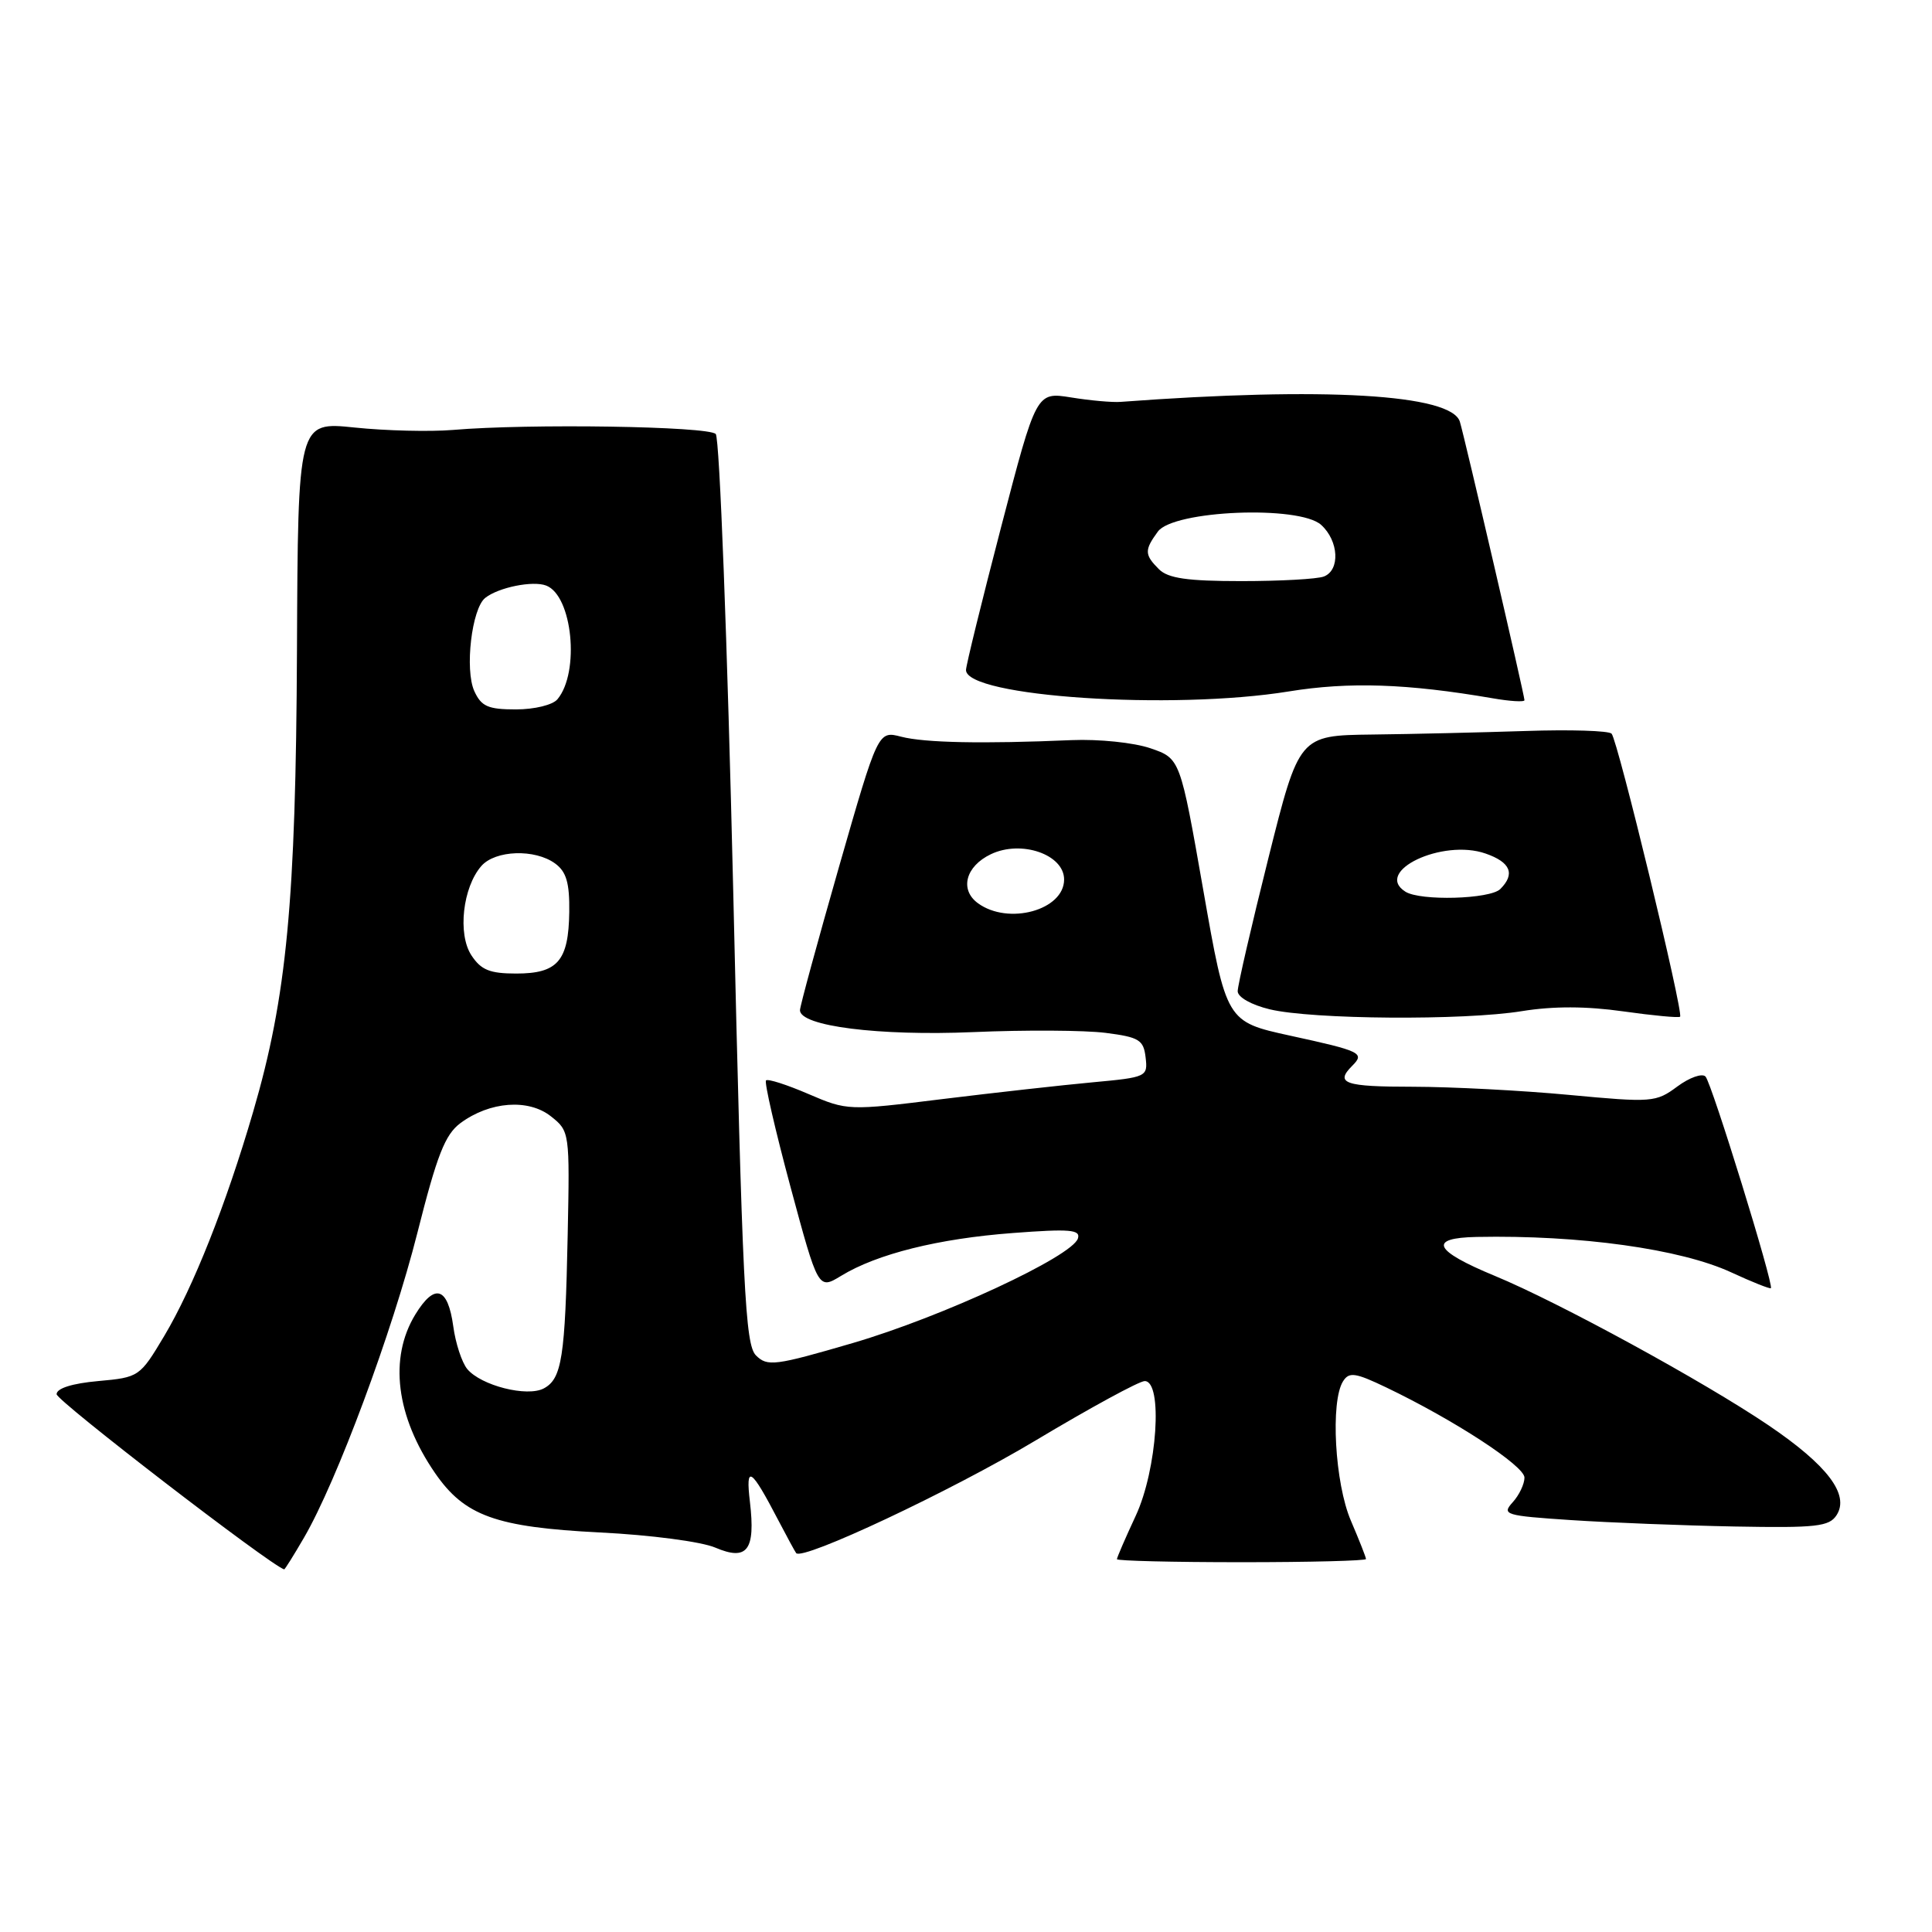 <?xml version="1.0" encoding="UTF-8" standalone="no"?>
<!DOCTYPE svg PUBLIC "-//W3C//DTD SVG 1.1//EN" "http://www.w3.org/Graphics/SVG/1.1/DTD/svg11.dtd" >
<svg xmlns="http://www.w3.org/2000/svg" xmlns:xlink="http://www.w3.org/1999/xlink" version="1.1" viewBox="0 0 256 256">
 <g >
 <path fill="currentColor"
d=" M 40.28 203.75 C 44.63 196.28 51.99 176.47 55.30 163.38 C 57.91 153.04 58.97 150.33 61.02 148.81 C 64.91 145.94 70.02 145.56 73.00 147.92 C 75.48 149.88 75.50 150.02 75.22 163.70 C 74.89 179.87 74.45 182.69 72.06 183.97 C 69.85 185.15 63.74 183.60 61.91 181.40 C 61.20 180.53 60.36 177.99 60.06 175.74 C 59.34 170.52 57.60 169.98 55.03 174.18 C 51.51 179.95 52.47 187.66 57.64 195.18 C 61.56 200.87 65.69 202.36 79.50 203.06 C 86.20 203.39 92.96 204.28 94.79 205.07 C 99.02 206.87 100.12 205.42 99.37 199.02 C 98.77 193.98 99.49 194.45 103.16 201.50 C 104.31 203.70 105.36 205.63 105.50 205.80 C 106.38 206.81 126.06 197.55 137.17 190.90 C 144.42 186.56 150.95 183.00 151.68 183.00 C 154.12 183.00 153.34 194.73 150.49 200.85 C 149.12 203.79 148.00 206.38 148.00 206.60 C 148.00 206.82 155.43 207.00 164.50 207.00 C 173.57 207.00 181.00 206.81 181.00 206.58 C 181.00 206.35 180.10 204.07 179.00 201.50 C 176.87 196.54 176.27 185.71 177.96 183.03 C 178.76 181.76 179.57 181.87 183.70 183.85 C 192.69 188.16 202.00 194.23 202.00 195.79 C 202.00 196.64 201.30 198.12 200.43 199.07 C 198.96 200.70 199.43 200.84 208.18 201.42 C 213.31 201.76 223.07 202.14 229.87 202.27 C 240.68 202.47 242.38 202.28 243.36 200.76 C 245.10 198.05 242.16 194.16 234.34 188.86 C 225.77 183.06 206.56 172.57 198.07 169.06 C 189.95 165.70 189.17 164.03 195.67 163.90 C 209.33 163.63 222.71 165.49 229.43 168.61 C 232.17 169.88 234.52 170.81 234.65 170.69 C 235.07 170.27 226.81 143.52 225.99 142.65 C 225.55 142.18 223.87 142.77 222.25 143.97 C 219.42 146.07 218.91 146.11 207.91 145.08 C 201.63 144.49 192.34 144.01 187.25 144.00 C 178.14 144.00 176.85 143.55 179.18 141.22 C 180.87 139.53 180.36 139.28 170.95 137.23 C 162.50 135.38 162.50 135.38 159.44 117.94 C 156.38 100.50 156.38 100.50 152.44 99.15 C 150.25 98.40 145.62 97.92 142.00 98.07 C 130.15 98.58 122.54 98.42 119.42 97.62 C 116.35 96.82 116.35 96.82 111.17 114.87 C 108.33 124.80 106.00 133.34 106.00 133.86 C 106.00 135.97 116.45 137.29 128.94 136.76 C 135.85 136.46 143.75 136.51 146.50 136.86 C 150.95 137.43 151.53 137.79 151.80 140.12 C 152.10 142.67 151.95 142.75 144.80 143.41 C 140.79 143.78 131.83 144.78 124.90 145.63 C 112.40 147.18 112.27 147.17 107.12 144.96 C 104.27 143.73 101.74 142.92 101.50 143.16 C 101.26 143.40 102.72 149.74 104.74 157.25 C 108.42 170.90 108.42 170.90 111.46 169.05 C 116.21 166.15 124.34 164.12 134.22 163.38 C 141.75 162.81 143.20 162.93 142.83 164.10 C 142.08 166.48 124.85 174.49 113.03 177.95 C 102.66 180.98 101.68 181.10 100.17 179.60 C 98.74 178.17 98.38 170.87 97.16 118.24 C 96.38 85.04 95.35 58.06 94.84 57.51 C 93.89 56.48 70.06 56.11 60.00 56.97 C 56.98 57.22 51.12 57.08 46.99 56.65 C 39.48 55.87 39.48 55.87 39.35 86.19 C 39.20 119.44 38.00 132.09 33.54 147.33 C 29.94 159.65 25.61 170.56 21.77 177.01 C 18.53 182.44 18.43 182.51 13.00 183.00 C 9.56 183.31 7.50 183.96 7.50 184.74 C 7.50 185.61 35.77 207.37 37.65 207.95 C 37.74 207.98 38.92 206.09 40.28 203.75 Z  M 201.67 133.98 C 205.82 133.31 210.19 133.32 215.07 134.01 C 219.04 134.57 222.44 134.89 222.62 134.72 C 223.11 134.23 214.34 98.01 213.54 97.21 C 213.15 96.82 208.03 96.66 202.17 96.86 C 196.30 97.05 187.14 97.27 181.82 97.33 C 172.14 97.45 172.14 97.45 168.07 113.70 C 165.83 122.64 164.00 130.58 164.00 131.34 C 164.00 132.13 165.80 133.15 168.25 133.74 C 173.88 135.09 193.93 135.24 201.67 133.98 Z  M 170.77 91.62 C 178.76 90.32 186.46 90.58 197.75 92.52 C 200.09 92.93 202.00 93.04 202.00 92.78 C 202.00 92.13 194.07 57.93 193.44 55.88 C 192.33 52.23 175.48 51.24 148.50 53.25 C 147.40 53.34 144.43 53.07 141.91 52.66 C 137.32 51.93 137.32 51.93 132.66 69.81 C 130.10 79.65 128.00 88.18 128.00 88.78 C 128.00 92.32 155.29 94.13 170.77 91.62 Z  M 62.46 126.58 C 60.62 123.77 61.31 117.58 63.78 114.75 C 65.63 112.64 70.88 112.46 73.56 114.42 C 75.05 115.51 75.48 116.99 75.43 120.85 C 75.34 127.33 73.90 129.00 68.40 129.00 C 64.90 129.00 63.74 128.53 62.46 126.58 Z  M 129.58 119.68 C 127.13 117.89 127.94 114.79 131.29 113.19 C 135.32 111.26 141.00 113.22 141.00 116.54 C 141.00 120.60 133.61 122.63 129.58 119.68 Z  M 62.85 91.58 C 61.56 88.74 62.51 80.62 64.30 79.22 C 66.06 77.83 70.61 76.91 72.37 77.59 C 75.85 78.92 76.86 89.06 73.87 92.65 C 73.25 93.41 70.82 94.00 68.36 94.00 C 64.67 94.00 63.78 93.61 62.85 91.58 Z  M 186.22 118.15 C 181.97 115.46 191.13 111.10 196.85 113.10 C 200.16 114.25 200.80 115.80 198.80 117.80 C 197.45 119.15 188.19 119.41 186.22 118.15 Z  M 153.57 75.43 C 151.64 73.50 151.62 72.90 153.42 70.44 C 155.49 67.61 172.16 66.93 175.06 69.55 C 177.40 71.67 177.60 75.55 175.42 76.39 C 174.55 76.73 169.63 77.00 164.49 77.00 C 157.33 77.00 154.78 76.63 153.57 75.43 Z "/>
</g>
</svg>
